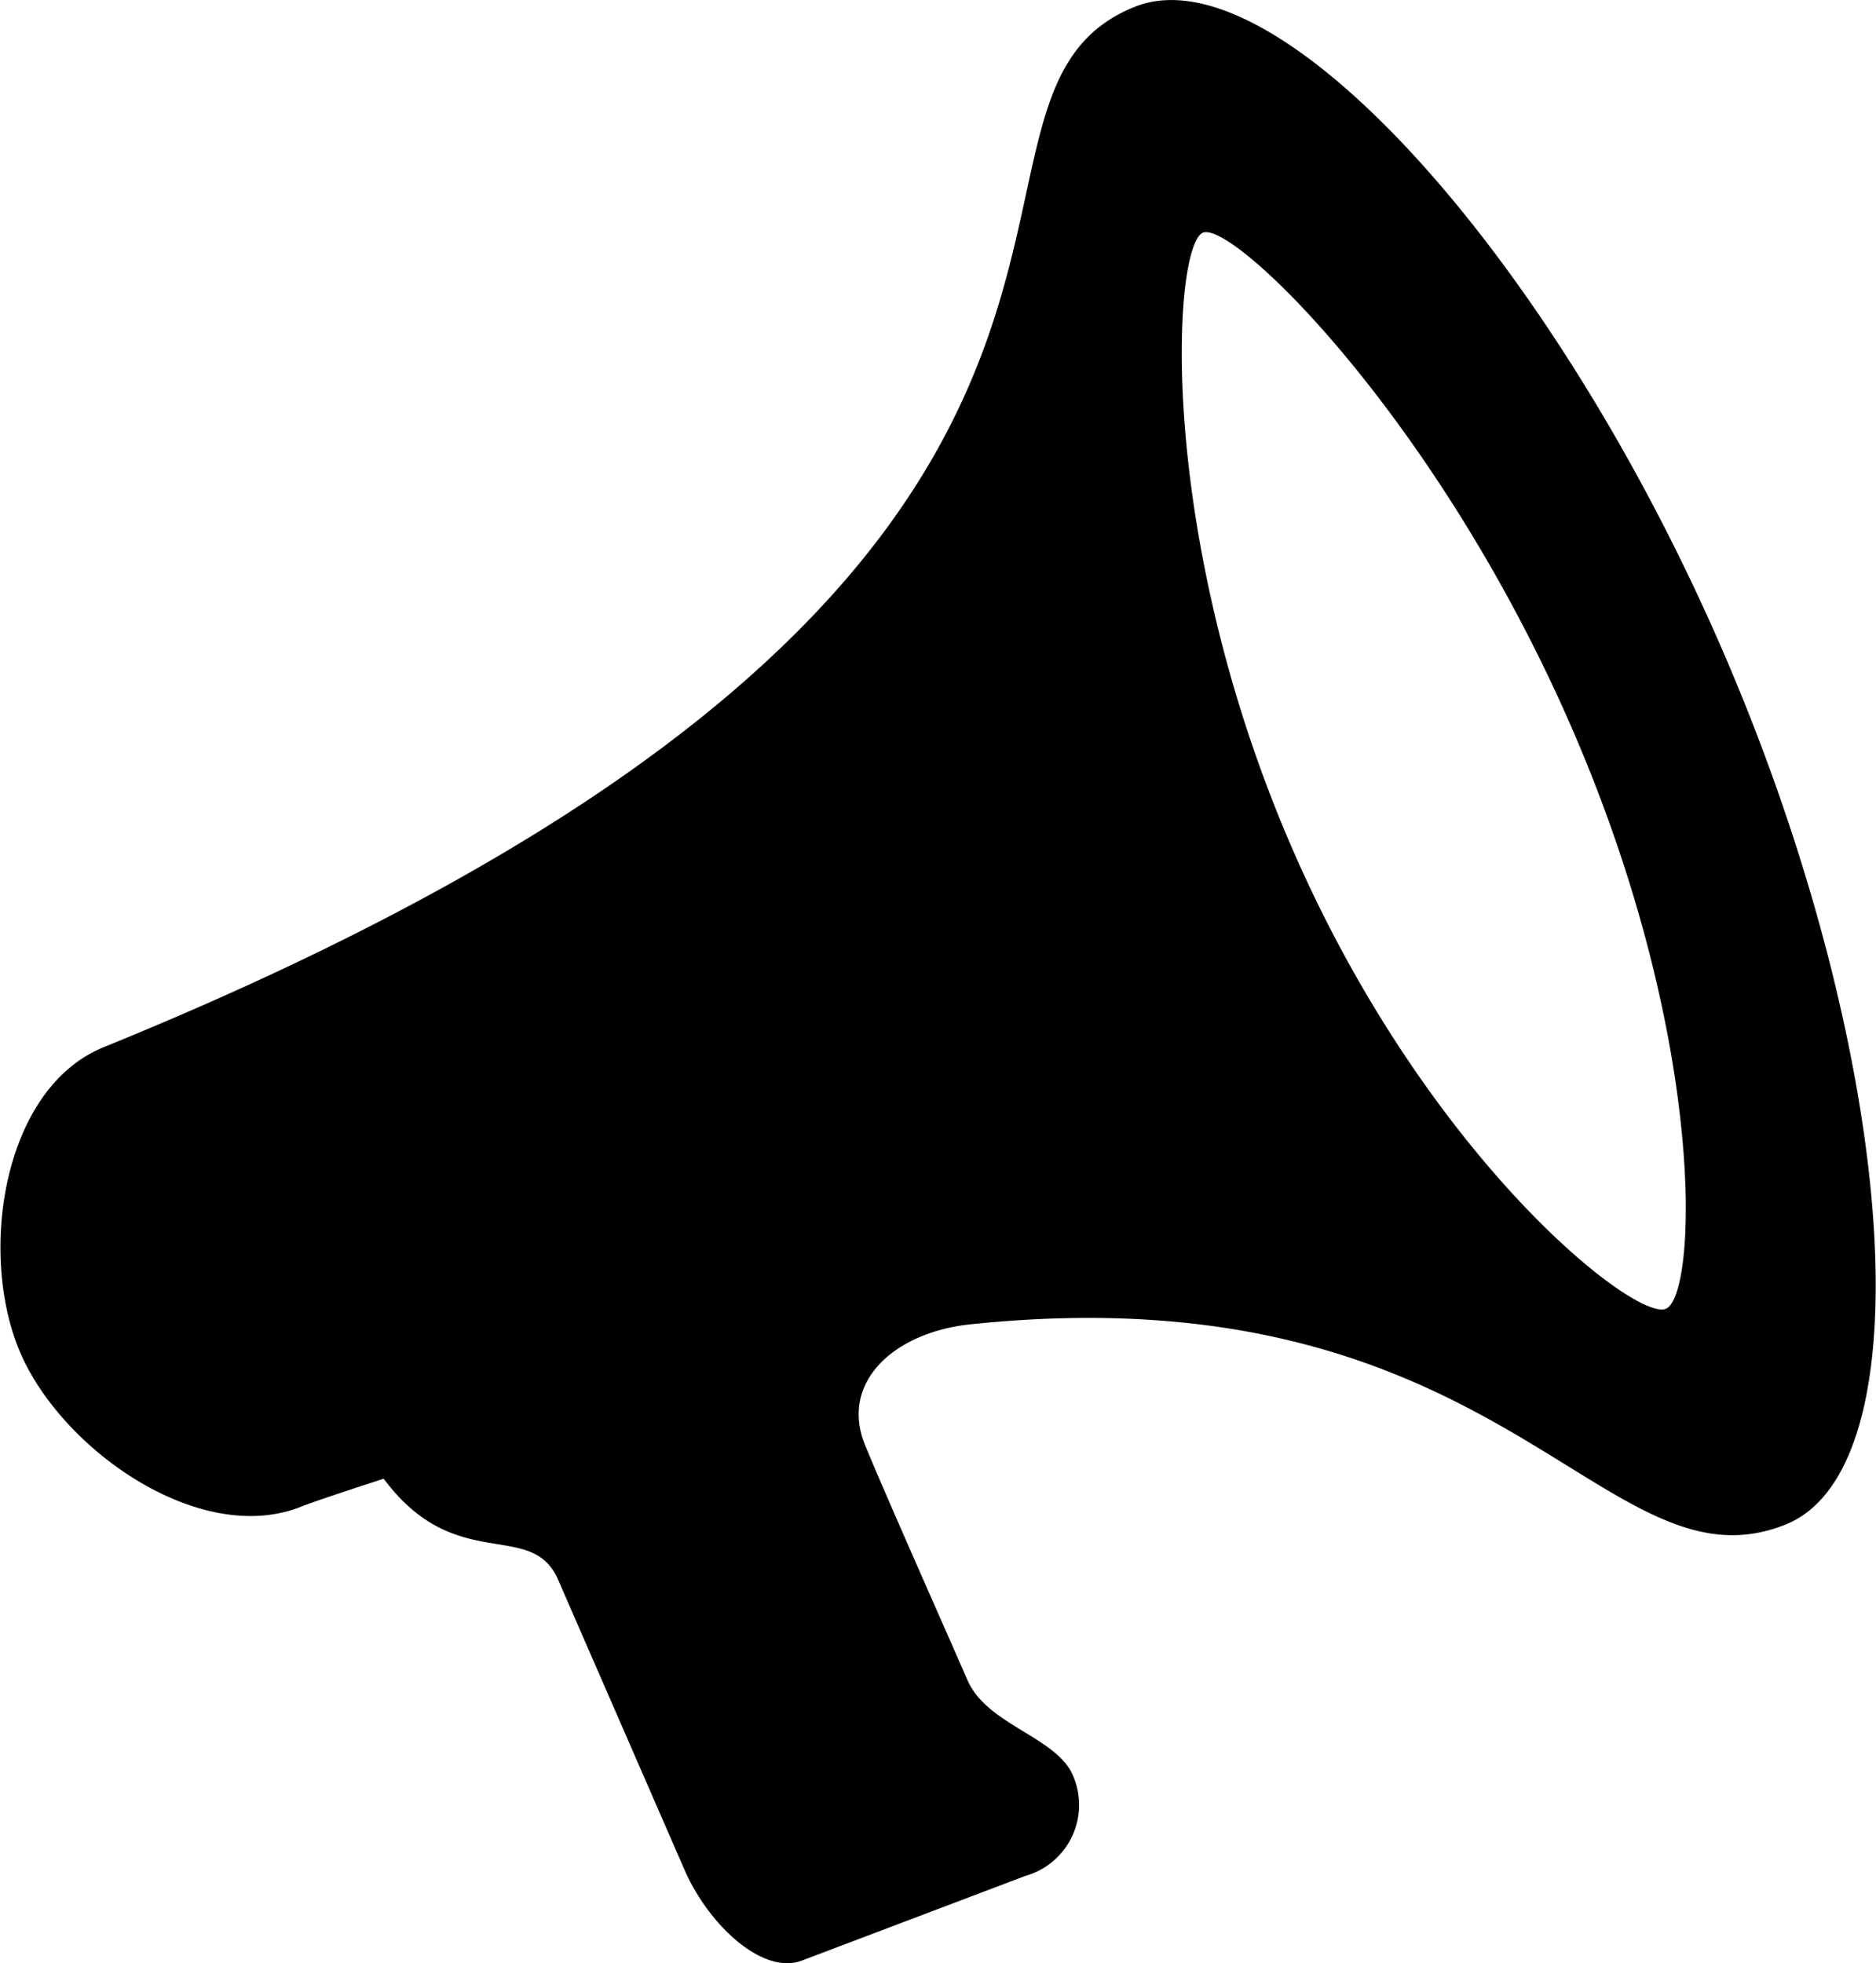 <svg xmlns="http://www.w3.org/2000/svg" viewBox="0 0 86 90"><title>Ресурс 1</title><g id="Слой_2" data-name="Слой 2"><g id="All_glyphs" data-name="All glyphs"><path d="M79.11,30.15C71.2,11.72,58.46-2.31,52,.32,41.06,4.76,58.53,26.13,4.77,48,.13,49.87-1,57.42.9,61.94s8.29,9,12.93,7.12c.81-.32,3.76-1.27,3.76-1.27,3.31,4.45,6.78,1.81,8,4.64l5.79,13.29c1.1,2.52,3.58,4.84,5.38,4.16L47,86a3.38,3.38,0,0,0,2.18-4.62c-.77-1.77-3.93-2.29-4.83-4.36s-3.85-8.7-4.7-10.79c-1.15-2.84,1.3-5.15,4.85-5.52,24.47-2.55,29,12.56,37.38,9.17C88.34,67.24,87,48.57,79.11,30.15ZM76.36,60c-1.43.58-11.06-7-17.22-21.33s-5.38-27.41-4-28,10.83,8.58,17,22.9S77.79,59.45,76.36,60Z"/></g></g></svg>